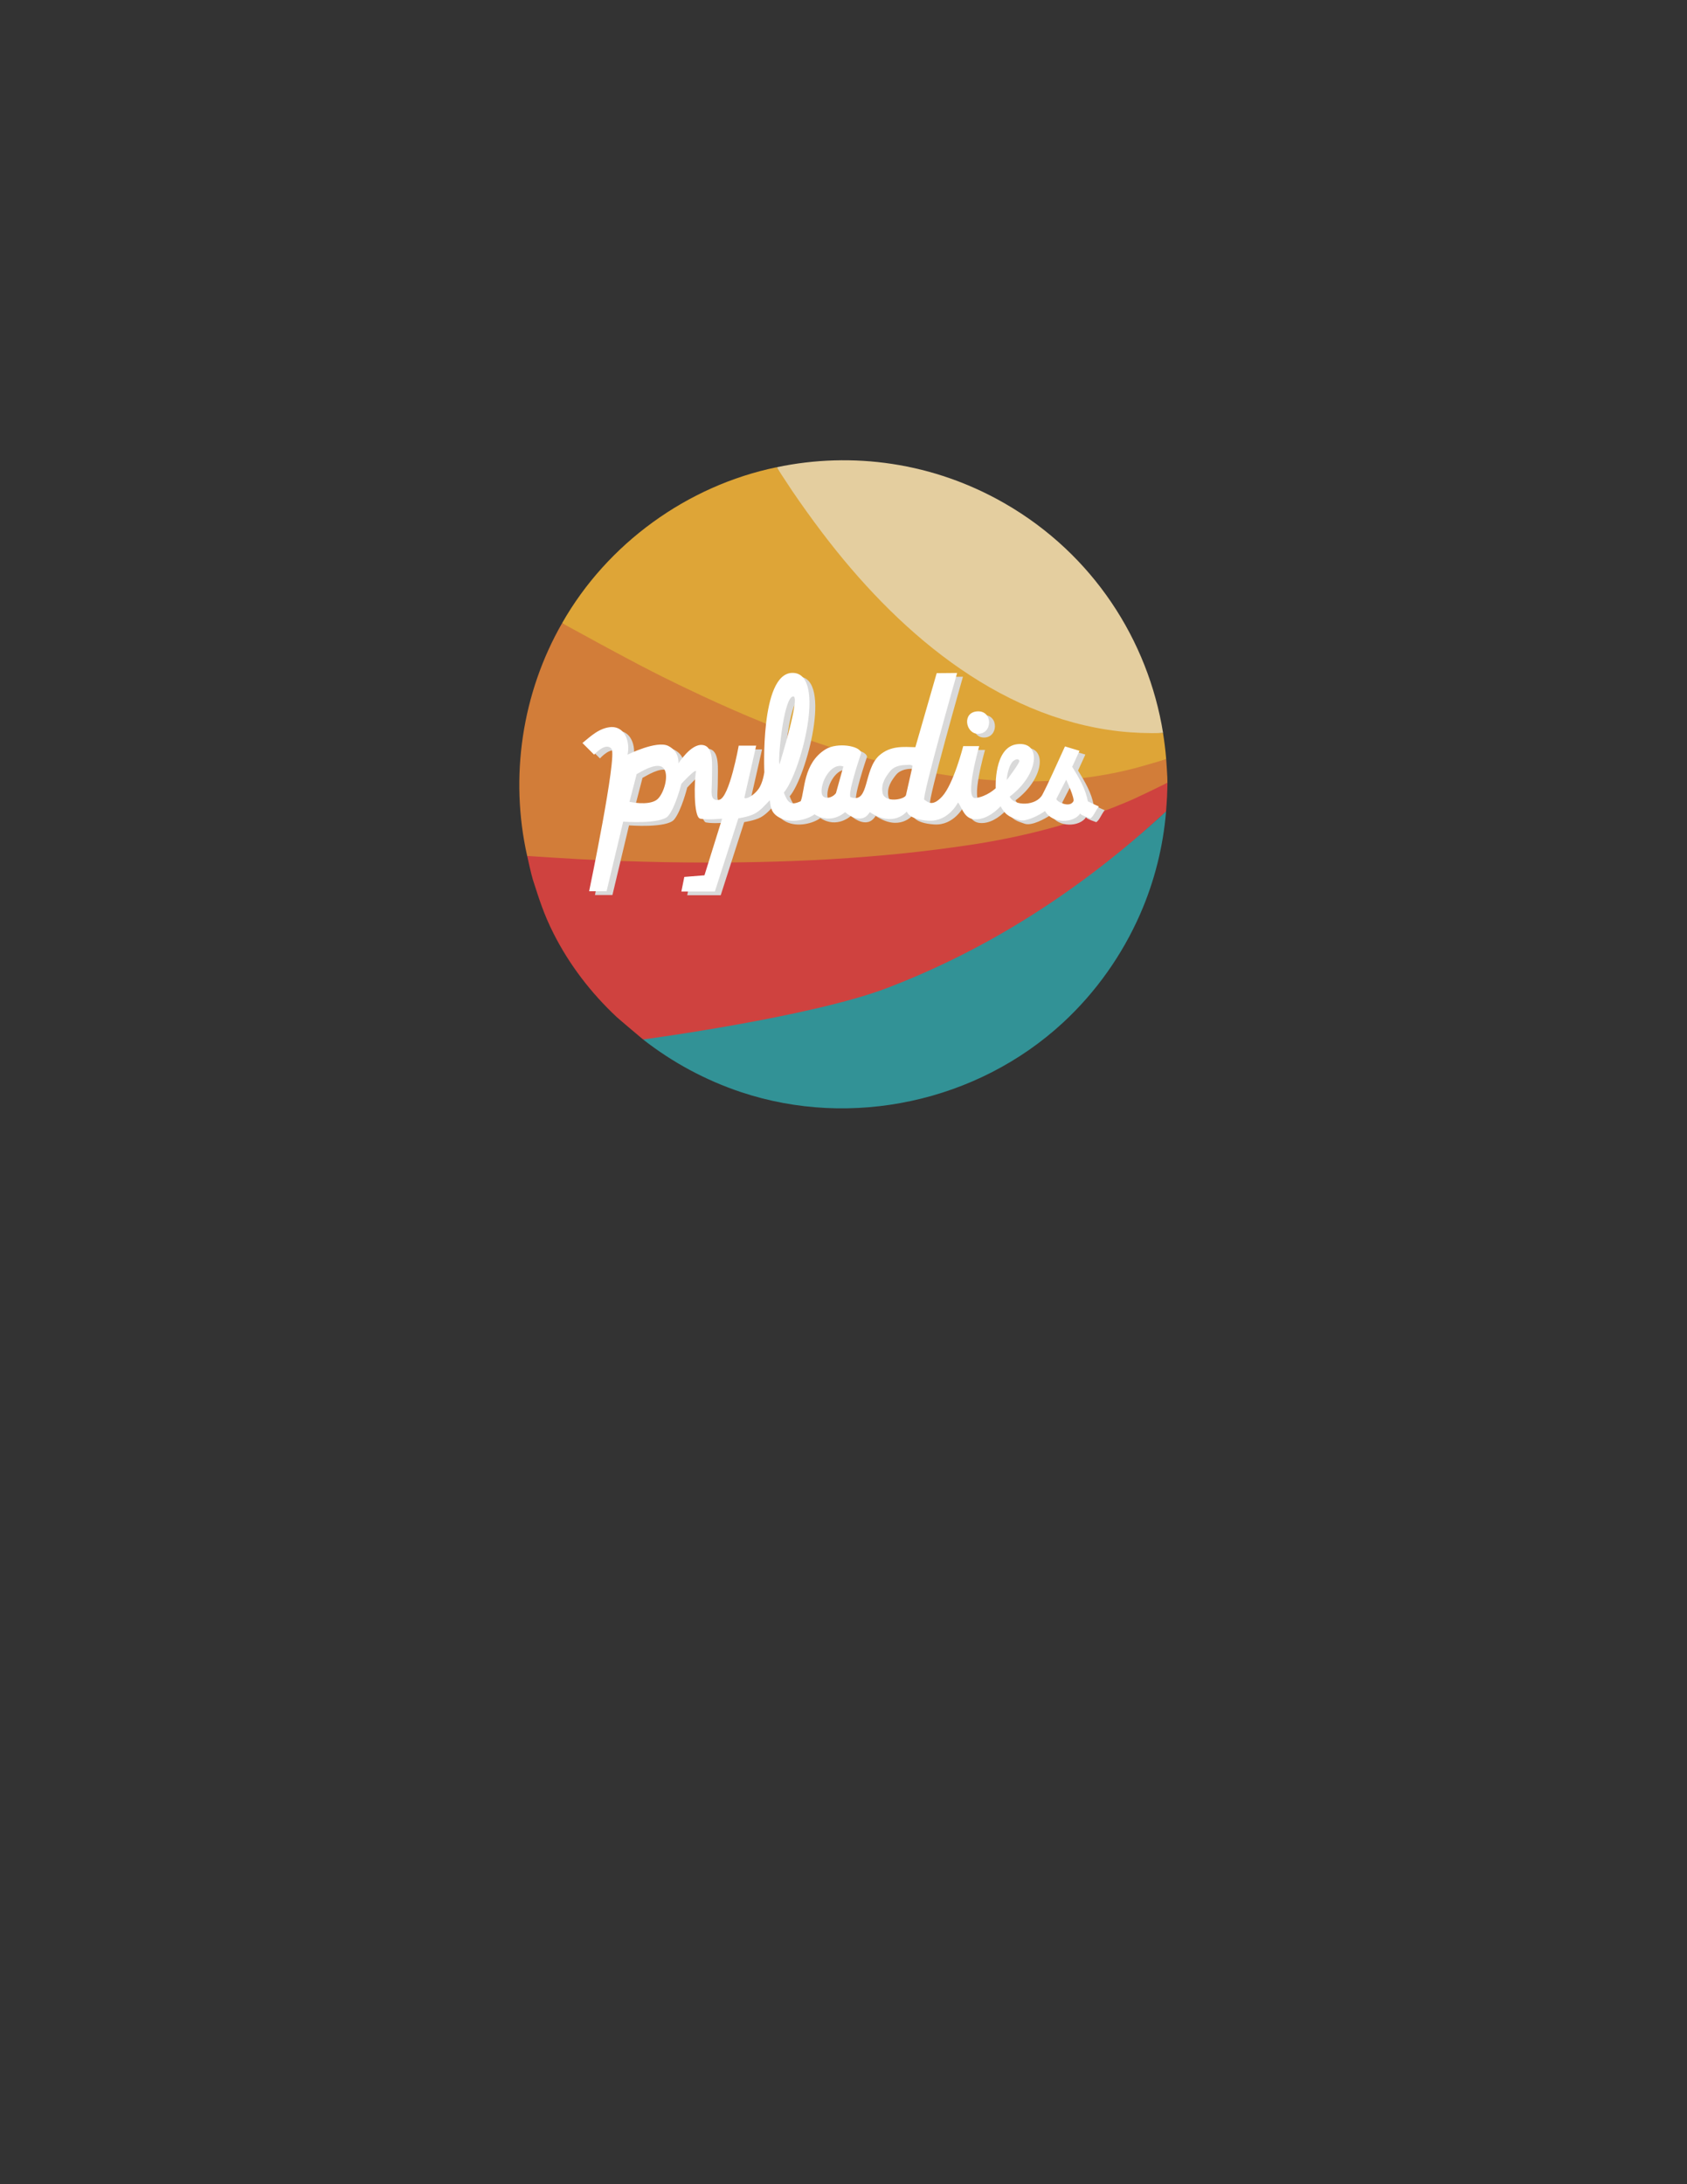 <?xml version="1.0" encoding="UTF-8" standalone="no"?>
<!DOCTYPE svg PUBLIC "-//W3C//DTD SVG 1.1//EN" "http://www.w3.org/Graphics/SVG/1.1/DTD/svg11.dtd">
<svg width="100%" height="100%" viewBox="0 0 2550 3300" version="1.1" xmlns="http://www.w3.org/2000/svg" xmlns:xlink="http://www.w3.org/1999/xlink" xml:space="preserve" xmlns:serif="http://www.serif.com/" style="fill-rule:evenodd;clip-rule:evenodd;stroke-linejoin:round;stroke-miterlimit:2;">
    <rect x="0" y="0" width="2550" height="3300" fill="#333333" stroke="none"/>
    <g id="Artwork">
        <g id="Background" transform="matrix(-0.539,0.934,-0.934,-0.539,3068.11,632.801)">
            <g id="Tan" transform="matrix(1.069,0,0,1.069,-15.909,-89.114)">
                <path d="M891.009,1474.67C823.66,1399.48 782.682,1300.19 782.682,1191.4C782.682,1058.53 843.861,939.775 939.521,861.851C1054.12,1040.19 1037.85,1244.5 891.009,1474.67Z" style="fill:rgb(228,206,159);"/>
            </g>
            <path id="Yellow" d="M988.517,832.36C998.992,849.24 1009.45,868.951 1017.35,887.185C1086.68,1047.15 1049.42,1231.36 984.311,1386.01C974.898,1408.36 964.913,1430.49 954.341,1452.32C948.453,1464.47 935.559,1489.49 936.643,1487.41C1021.66,1583.15 1148.08,1639.63 1276.22,1638.75C1331.86,1059.64 1124.43,894.377 1018.07,810.045C1008.08,816.939 997.878,824.637 988.464,832.306" style="fill:rgb(222,165,55);"/>
            <path id="Orange" d="M1583.26,1518.04C1500.14,1594.76 1389.35,1638.45 1276.22,1638.75C1275.29,1597.45 1274.37,1556.15 1272.71,1514.87C1271.72,1490.44 1270.16,1466.03 1268.28,1441.65C1258.58,1315.51 1238.75,1188.29 1192.93,1069.77C1170.01,1010.46 1140.48,953.469 1102.53,902.318C1087.25,881.737 1070.77,862.164 1052.91,843.774C1043.88,834.466 1018.05,810.062 1018.05,810.062C1018.05,810.062 1040.69,794.707 1045.91,791.965C1370.93,972.545 1512.87,1234.87 1583.26,1518.04Z" style="fill:rgb(210,125,57);"/>
            <path id="Red" d="M1081.78,773.535C1178.44,803.715 1273.79,840.63 1362.16,890.469C1384.22,902.912 1427.98,929.373 1448.15,944.702C1460.74,954.276 1508.78,998.307 1520.37,1008.86C1567.45,1051.72 1611.22,1096.93 1650.66,1147.04C1673.41,1175.94 1697.02,1204.29 1717.39,1234.91C1719.09,1237.46 1724.65,1248.85 1724.65,1248.85C1724.65,1248.85 1716.91,1292.46 1715.92,1296.69C1704.74,1344.66 1685.55,1391.05 1658.44,1432.32C1642.13,1457.17 1627.82,1472.66 1607.76,1494.8C1602.94,1500.12 1583.16,1518.13 1583.16,1518.13C1583.16,1518.13 1553.19,1456.99 1537.26,1426.62C1518.27,1390.42 1498.88,1354.44 1478.74,1318.87C1412.86,1202.56 1341.25,1090.38 1257.7,985.935C1215.85,933.63 1168.1,884.204 1115.84,842.206C1106.3,834.547 1096.62,827.057 1086.66,819.975C1073.11,810.345 1045.78,792.036 1045.78,792.036C1045.78,792.036 1058.85,784.793 1063.07,782.728C1069.32,779.664 1075.47,776.482 1081.78,773.535Z" style="fill:rgb(207,66,63);"/>
            <path id="Blue-Green" serif:id="Blue Green" d="M1081.95,773.771L1081.67,773.564C1126.43,752.451 1174.68,738.744 1223.88,733.267C1286.33,726.315 1349.98,732.204 1409.99,750.849C1566.02,799.327 1687.24,932.972 1719.93,1093.1C1730.38,1144.26 1731.98,1197.18 1724.65,1248.85C1724.65,1248.85 1579.7,1060.51 1490.97,988.44C1372.79,892.454 1235.77,821.797 1081.95,773.771Z" style="fill:rgb(50,146,150);"/>
        </g>
        <g id="Gray-underlighting" serif:id="Gray underlighting" transform="matrix(2.177,0,0,2.177,888.154,1021.24)">
            <path id="path2841-2" d="M145.813,0.5C123.746,1.652 126.781,69.375 126.781,69.375C126.781,69.375 125.844,76.852 122.688,81.156C119.531,85.461 114.242,88.538 112.906,87.188L121.125,51L109,51C109,51.001 102.54,87.224 95.469,88.563C88.398,89.901 90.405,82.509 90.405,74.932C90.405,63.775 91.925,51.541 83.844,50.531C75.763,49.521 67.156,63.313 67.156,63.313C67.156,63.313 68.175,55.228 60.094,51.188C52.013,47.147 31.813,57.25 31.813,57.25C33.694,48.718 30.278,37.958 20.688,38.063C12.219,38.574 6.251,44.469 0.5,49.156L8.594,57.25C8.594,57.25 16.647,48.168 20.688,53.219C24.728,58.27 5.134,152.045 5.134,152.045L17.259,152.045L28.781,103.719C28.781,103.719 55.043,105.748 60.094,99.688C65.145,93.627 69.188,77.469 69.188,77.469C69.188,77.469 80.307,65.325 79.296,69.366C78.286,73.406 77.262,100.677 82.313,101.688C87.363,102.698 97.469,101.688 97.469,101.688L85.219,140.969L71.219,142.094L69.188,152.219L92.438,152.219L108.75,101.438C108.75,101.438 116.072,100.388 120.219,98.125C124.366,95.862 127.605,91.856 130.594,88.875C131.252,93.936 131.46,97.915 137.656,101.125C145.687,105.285 156.835,102.286 161.625,98.625C173.242,106.201 182.844,97.125 182.844,97.125C182.844,97.125 193.939,107.227 200,97.125C216.668,108.237 225.75,96.656 225.75,96.656C225.75,96.656 226.532,102.114 240.563,103.063C254.593,104.011 261.281,90.406 261.281,90.406C264.026,93.89 265.421,101.304 272.188,102.031C278.954,102.758 285.715,98.425 290.844,93.063C294.663,100.26 298.557,100.822 303.438,102.563C308.318,104.303 317.738,99.113 321.719,96.375C326.795,105.513 341.737,104.835 346.125,98.031C346.186,98.509 347.309,99.53 353.219,101.5C355.561,99.79 356.227,96.97 359.031,93.156C356.506,92.146 351.406,89.625 351.406,89.625C349.903,81.212 345.38,73.406 340.563,65.656L345.625,54.563L335.531,51.531C329.307,65.036 324.064,77.009 319.875,84.969C315.686,92.928 300.187,93.238 297.156,86.344C317.451,71.154 319.699,47.772 302.188,50.006C285.981,52.073 287.446,80.543 287.446,80.543C287.446,80.543 281.487,86.334 273.406,87.344C265.325,88.354 275.969,51.344 275.969,51.344L264.875,51.344C264.875,51.344 258.197,77.705 250.188,86.344C242.969,94.13 239.851,89.485 237.875,88.563C235.828,87.607 260.629,0.551 260.629,0.551L246.463,0.678L231.656,52.063C223.575,51.899 214.487,50.737 206.406,57.938C195.546,68.14 199.743,90.999 187.188,86.886C183.147,87.896 194.031,56.125 194.031,56.125C193.292,50.953 177.302,48.598 169.344,53.5C153.557,63.224 154.998,82.523 152.031,89.563C145.035,92.797 143.097,90.659 140.333,83.563C151.959,69.964 170.109,1.51 146.875,0.5C146.512,0.484 146.163,0.482 145.813,0.5ZM146.672,16.833C146.78,16.818 146.877,16.824 146.985,16.833C151.813,17.225 137.375,63.813 137.375,63.813C135.877,63.317 139.911,17.783 146.672,16.833ZM299.522,61.768C301.828,59.829 303.505,60.235 303.866,61.567C304.227,62.899 295.165,74.821 295.165,74.821C295.214,70.338 297.217,63.707 299.522,61.768ZM224.265,64.448C227.158,64.366 228.301,63.95 229.719,65.031L225.125,85.375C224.115,88.447 210.421,90.931 208.906,83.906C207.486,77.319 211.357,72.169 214.171,68.635C216.444,65.782 220.546,64.552 224.265,64.448ZM179.235,65.015C180.021,65 180.843,65.13 181.672,65.421L176.516,83.943C173.991,87.478 167.238,89 166.594,83.844C165.755,77.131 171.631,65.166 179.235,65.015ZM52.875,65.031C54.211,65.06 55.406,65.384 56.344,66.188C61.344,70.473 56.93,85.352 51.844,88.75C45.729,92.835 33.156,89.969 33.156,89.969L38.156,70.688C38.737,70.688 47.085,64.906 52.875,65.031ZM336.375,74.625C336.375,74.625 342.465,87.615 341.375,89.625C338.649,94.654 329.056,89.545 329.594,87.844L336.375,74.625Z" style="fill:rgb(217,217,217);fill-rule:nonzero;"/>
            <path id="path2915-9" d="M274.984,27.19C285.895,26.819 285.254,43.848 274.265,42.698C266.398,41.875 264.074,27.561 274.984,27.19Z" style="fill:rgb(217,217,217);fill-rule:nonzero;"/>
        </g>
        <g id="white" transform="matrix(2.177,0,0,2.177,879.321,1015.56)">
            <path id="path2841-2-0" d="M145.813,0.5C123.746,1.652 126.781,69.375 126.781,69.375C126.781,69.375 125.844,76.852 122.688,81.156C119.531,85.461 114.242,88.538 112.906,87.188L121.125,51L109,51C109,51.001 102.54,87.224 95.469,88.563C88.398,89.901 90.405,82.509 90.405,74.932C90.405,63.775 91.925,51.541 83.844,50.531C75.763,49.521 67.156,63.313 67.156,63.313C67.156,63.313 68.175,55.228 60.094,51.188C52.013,47.147 31.813,57.25 31.813,57.25C33.694,48.718 30.278,37.958 20.688,38.063C12.219,38.574 6.251,44.469 0.5,49.156L8.594,57.25C8.594,57.25 16.647,48.168 20.688,53.219C24.728,58.27 5.134,152.045 5.134,152.045L17.259,152.045L28.781,103.719C28.781,103.719 55.043,105.748 60.094,99.688C65.145,93.627 69.188,77.469 69.188,77.469C69.188,77.469 80.307,65.325 79.296,69.366C78.286,73.406 77.262,100.677 82.313,101.688C87.363,102.698 97.469,101.688 97.469,101.688L85.219,140.969L71.219,142.094L69.188,152.219L92.438,152.219L108.75,101.438C108.75,101.438 116.072,100.388 120.219,98.125C124.366,95.862 127.605,91.856 130.594,88.875C131.252,93.936 131.46,97.915 137.656,101.125C145.687,105.285 156.835,102.286 161.625,98.625C173.242,106.201 182.844,97.125 182.844,97.125C182.844,97.125 193.939,107.227 200,97.125C216.668,108.237 225.75,96.656 225.75,96.656C225.75,96.656 226.532,102.114 240.563,103.063C254.593,104.011 261.281,90.406 261.281,90.406C264.026,93.89 265.421,101.304 272.188,102.031C278.954,102.758 285.715,98.425 290.844,93.063C294.663,100.26 298.557,100.822 303.438,102.563C308.318,104.303 317.738,99.113 321.719,96.375C326.795,105.513 341.737,104.835 346.125,98.031C346.186,98.509 347.309,99.53 353.219,101.5C355.561,99.79 356.227,96.97 359.031,93.156C356.506,92.146 351.406,89.625 351.406,89.625C349.903,81.212 345.38,73.406 340.563,65.656L345.625,54.563L335.531,51.531C329.307,65.036 324.064,77.009 319.875,84.969C315.686,92.928 300.187,93.238 297.156,86.344C317.451,71.154 319.699,47.772 302.188,50.006C285.981,52.073 287.446,80.543 287.446,80.543C287.446,80.543 281.487,86.334 273.406,87.344C265.325,88.354 275.969,51.344 275.969,51.344L264.875,51.344C264.875,51.344 258.197,77.705 250.188,86.344C242.969,94.13 239.851,89.485 237.875,88.563C235.828,87.607 260.629,0.551 260.629,0.551L246.463,0.678L231.656,52.063C223.575,51.899 214.487,50.737 206.406,57.938C195.546,68.14 199.743,90.999 187.188,86.886C183.147,87.896 194.031,56.125 194.031,56.125C193.292,50.953 177.302,48.598 169.344,53.5C153.557,63.224 154.998,82.523 152.031,89.563C145.035,92.797 143.097,90.659 140.333,83.563C151.959,69.964 170.109,1.51 146.875,0.5C146.512,0.484 146.163,0.482 145.813,0.5ZM146.672,16.833C146.78,16.818 146.877,16.824 146.985,16.833C151.813,17.225 137.375,63.813 137.375,63.813C135.877,63.317 139.911,17.783 146.672,16.833ZM299.522,61.768C301.828,59.829 303.505,60.235 303.866,61.567C304.227,62.899 295.165,74.821 295.165,74.821C295.214,70.338 297.217,63.707 299.522,61.768ZM224.265,64.448C227.158,64.366 228.301,63.95 229.719,65.031L225.125,85.375C224.115,88.447 210.421,90.931 208.906,83.906C207.486,77.319 211.357,72.169 214.171,68.635C216.444,65.782 220.546,64.552 224.265,64.448ZM179.235,65.015C180.021,65 180.843,65.13 181.672,65.421L176.516,83.943C173.991,87.478 167.238,89 166.594,83.844C165.755,77.131 171.631,65.166 179.235,65.015ZM52.875,65.031C54.211,65.06 55.406,65.384 56.344,66.188C61.344,70.473 56.93,85.352 51.844,88.75C45.729,92.835 33.156,89.969 33.156,89.969L38.156,70.688C38.737,70.688 47.085,64.906 52.875,65.031ZM336.375,74.625C336.375,74.625 342.465,87.615 341.375,89.625C338.649,94.654 329.056,89.545 329.594,87.844L336.375,74.625Z" style="fill:white;fill-rule:nonzero;"/>
            <path id="path2915-9-9" d="M274.984,27.19C285.895,26.819 285.254,43.848 274.265,42.698C266.398,41.875 264.074,27.561 274.984,27.19Z" style="fill:white;fill-rule:nonzero;"/>
        </g>
    </g>
</svg>
